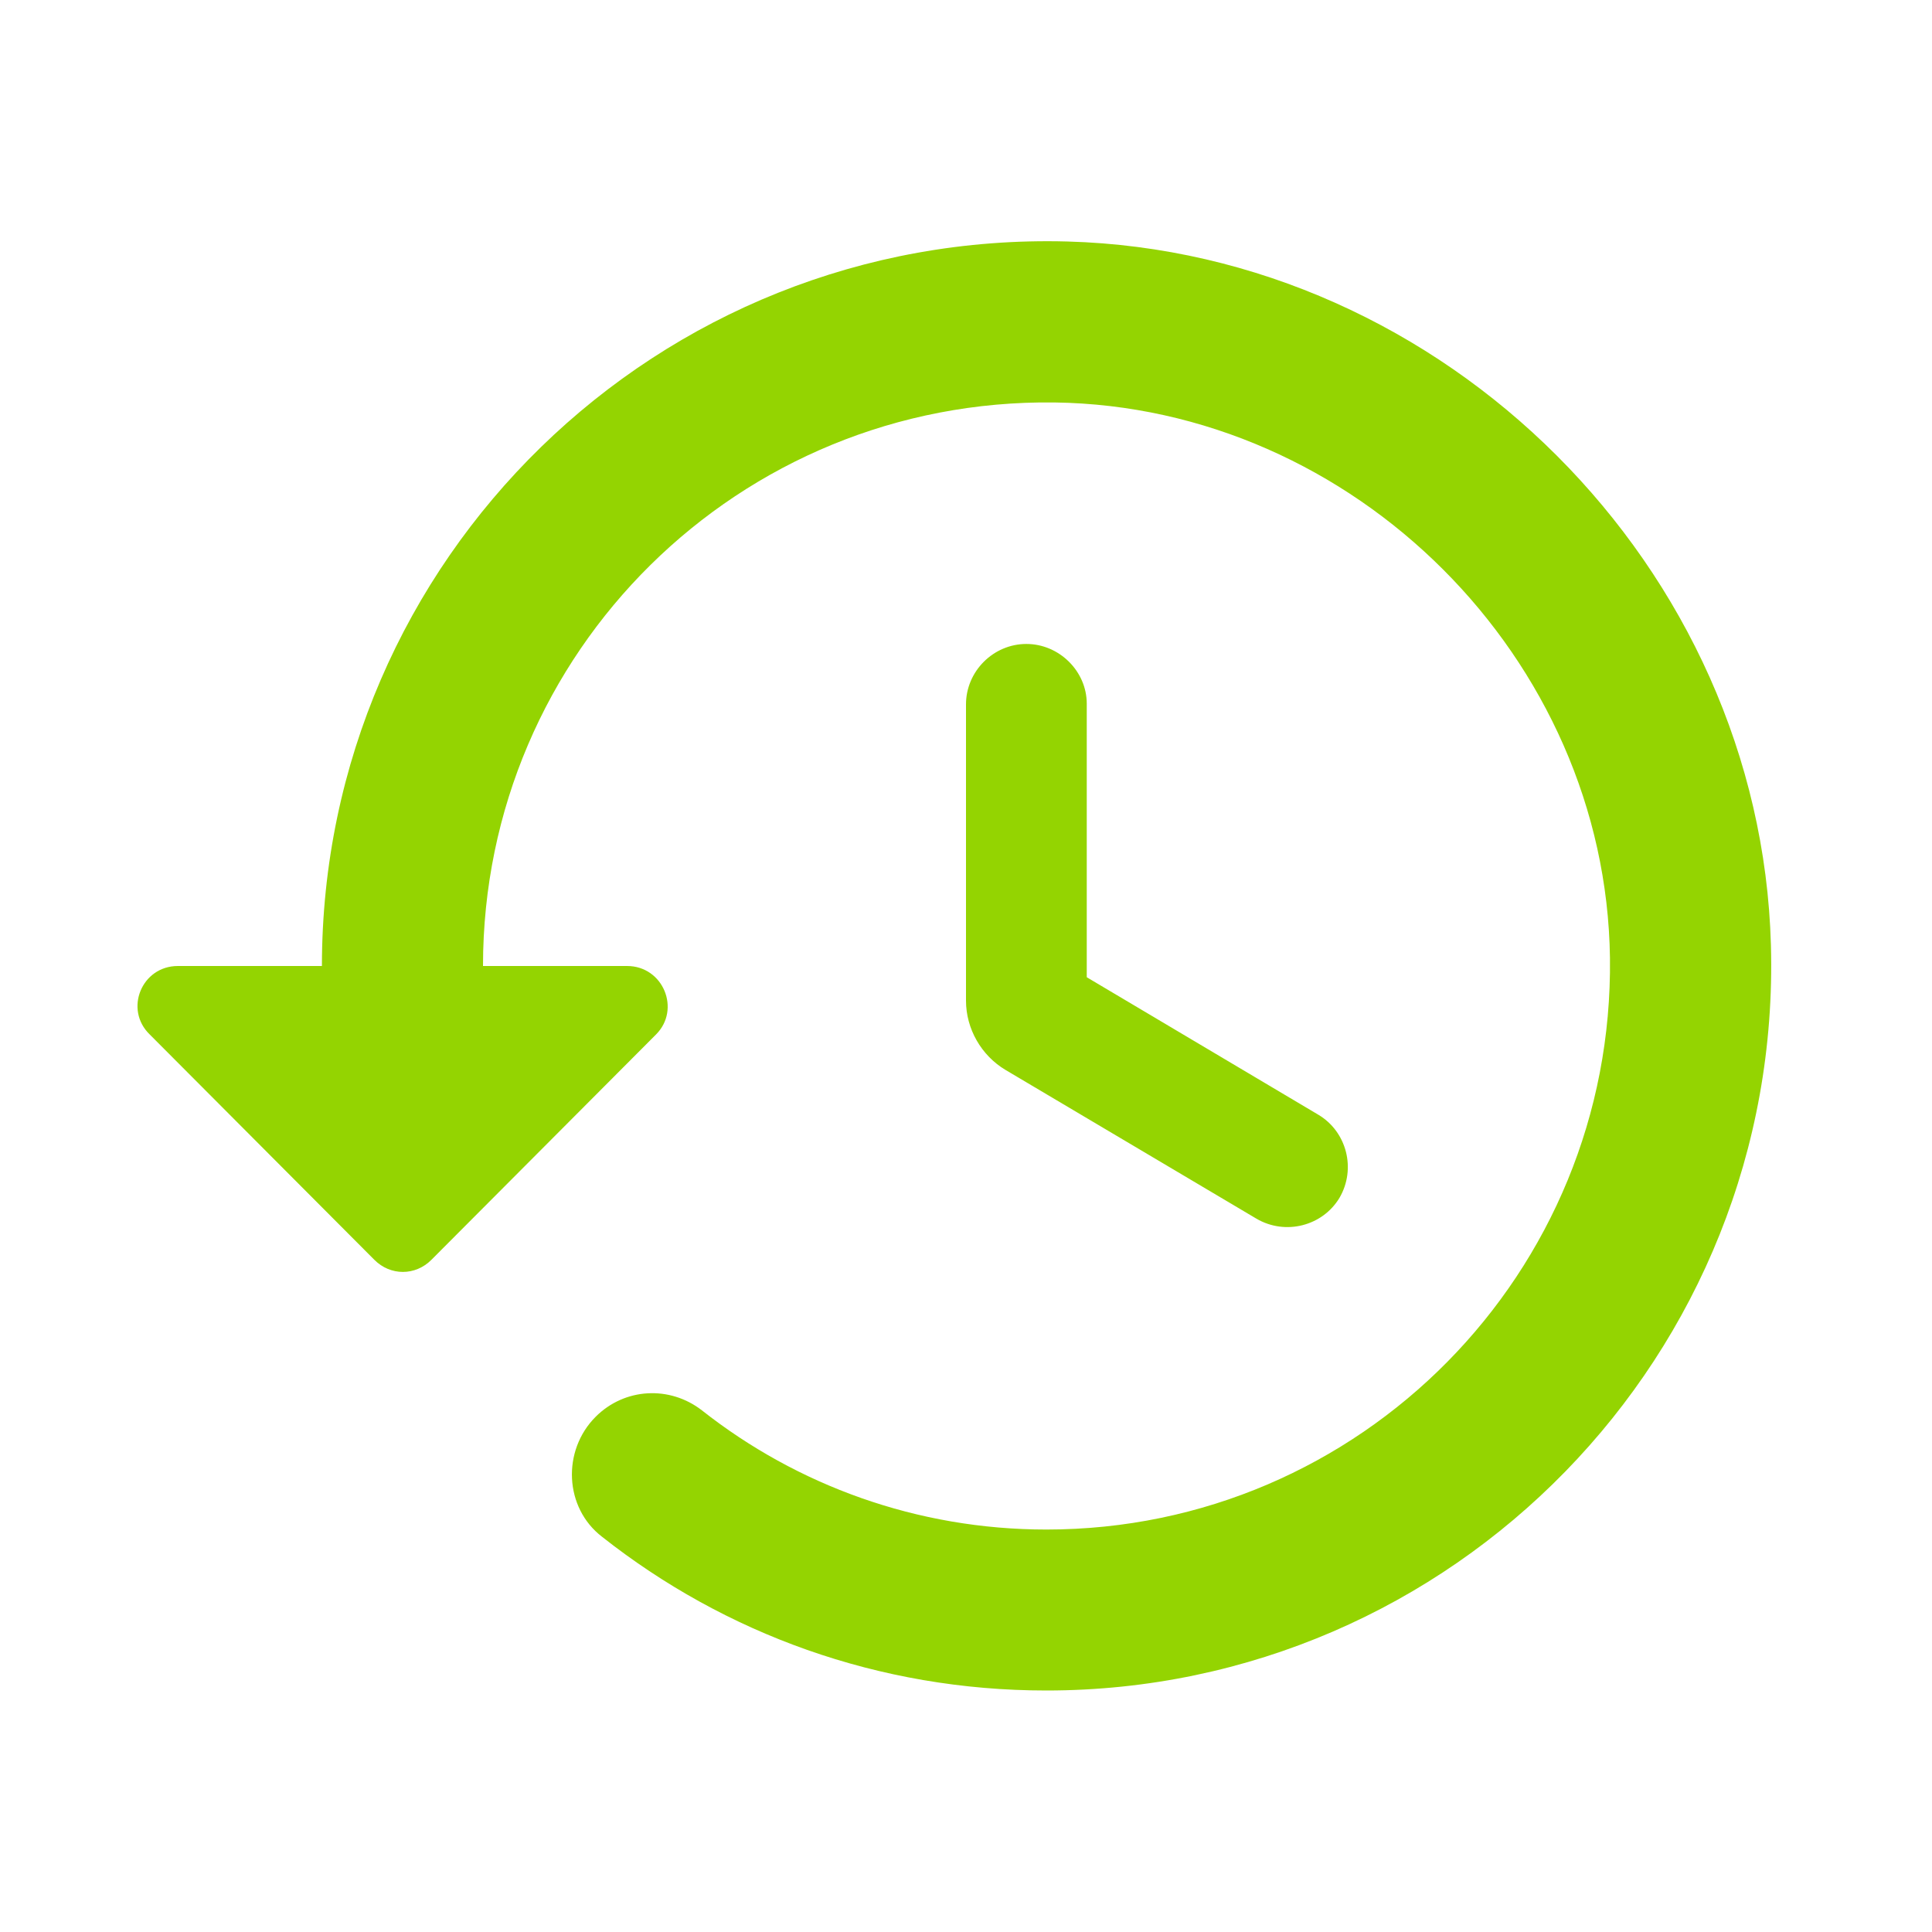 <svg width="16" height="16" viewBox="0 0 16 16" fill="none" xmlns="http://www.w3.org/2000/svg">
<g clip-path="url(#clip0_263_650)">
<path d="M8.84 2C5.446 1.907 2.666 4.633 2.666 8H1.473C1.173 8 1.026 8.36 1.24 8.567L3.1 10.433C3.233 10.567 3.44 10.567 3.573 10.433L5.433 8.567C5.64 8.36 5.493 8 5.193 8H4C4 5.4 6.12 3.3 8.733 3.333C11.213 3.367 13.3 5.453 13.333 7.933C13.366 10.54 11.266 12.667 8.666 12.667C7.593 12.667 6.6 12.3 5.813 11.68C5.546 11.473 5.173 11.493 4.933 11.733C4.653 12.013 4.673 12.487 4.986 12.727C6 13.527 7.273 14 8.666 14C12.033 14 14.76 11.22 14.666 7.827C14.58 4.7 11.966 2.087 8.84 2ZM8.5 5.333C8.226 5.333 8 5.56 8 5.833V8.287C8 8.52 8.126 8.74 8.326 8.86L10.406 10.093C10.646 10.233 10.953 10.153 11.093 9.92C11.233 9.68 11.153 9.373 10.92 9.233L9 8.093V5.827C9 5.56 8.773 5.333 8.5 5.333Z" fill="#94D401"/>
</g>
<defs>
<clipPath id="clip0_263_650">
<rect width="16" height="16" fill="white"/>
</clipPath>
</defs>
</svg>
